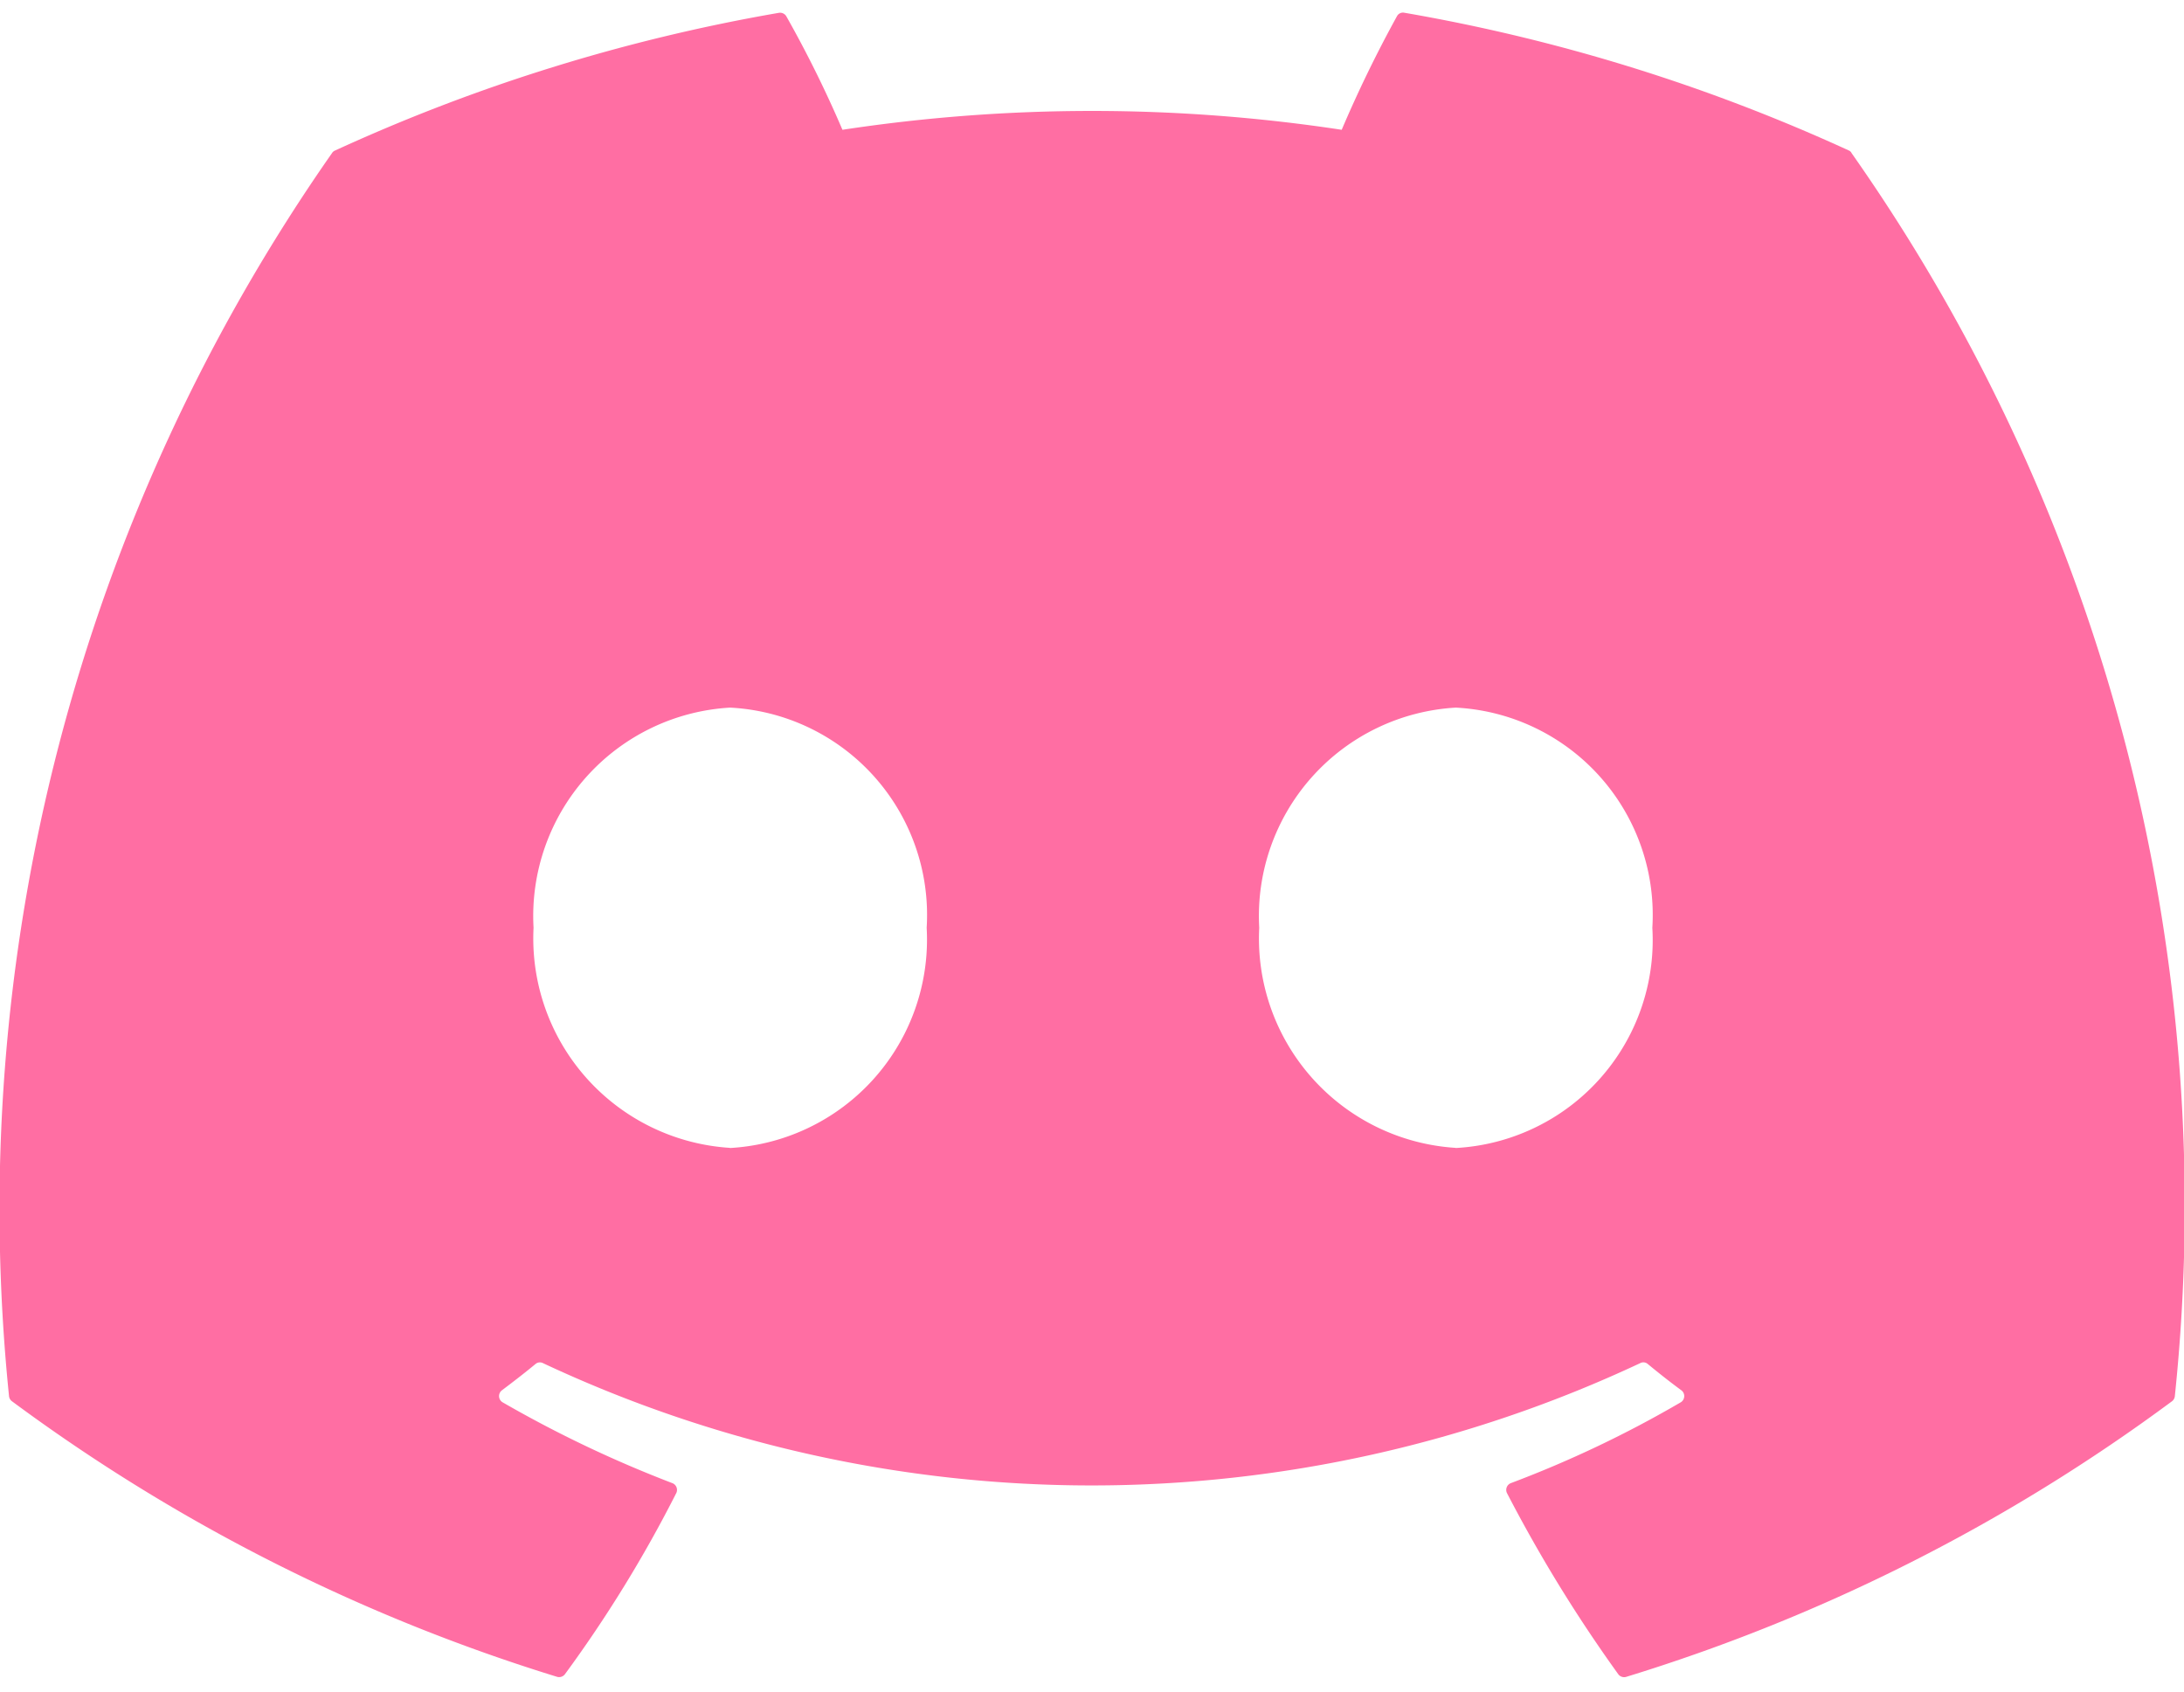 <svg xmlns="http://www.w3.org/2000/svg" xmlns:xlink="http://www.w3.org/1999/xlink" width="30" height="23.239" viewBox="0 0 30 23.239">
  <defs>
    <clipPath id="clip-path">
      <rect id="Rechteck_328" data-name="Rechteck 328" width="30" height="23.239" fill="#ff6ea3"/>
    </clipPath>
  </defs>
  <g id="_2d20a45d79110dc5bf947137e9d99b66" data-name="2d20a45d79110dc5bf947137e9d99b66" clip-path="url(#clip-path)">
    <path id="Pfad_62" data-name="Pfad 62" d="M25.4,2.307A24.739,24.739,0,0,0,19.29.413a.093.093,0,0,0-.1.046,17.233,17.233,0,0,0-.76,1.562,22.839,22.839,0,0,0-6.858,0A15.805,15.805,0,0,0,10.8.46a.1.1,0,0,0-.1-.046A24.67,24.67,0,0,0,4.6,2.307a.087.087,0,0,0-.04.035A25.319,25.319,0,0,0,.124,19.417a.1.1,0,0,0,.039.07,24.878,24.878,0,0,0,7.491,3.787.1.1,0,0,0,.105-.035,17.781,17.781,0,0,0,1.532-2.493.1.1,0,0,0-.052-.132A16.383,16.383,0,0,1,6.9,19.5a.1.1,0,0,1-.009-.16c.157-.118.315-.24.465-.364a.093.093,0,0,1,.1-.013,17.741,17.741,0,0,0,15.077,0,.092.092,0,0,1,.1.012c.15.124.307.248.466.365a.1.1,0,0,1-.008.16,15.373,15.373,0,0,1-2.341,1.114.1.1,0,0,0-.051.133,19.965,19.965,0,0,0,1.531,2.492.1.1,0,0,0,.105.036,24.8,24.8,0,0,0,7.5-3.787.1.1,0,0,0,.039-.069A25.153,25.153,0,0,0,25.435,2.343.076.076,0,0,0,25.4,2.307Zm-15.371,13.7a2.883,2.883,0,0,1-2.7-3.024,2.868,2.868,0,0,1,2.7-3.024,2.852,2.852,0,0,1,2.7,3.024A2.868,2.868,0,0,1,10.025,16.009Zm9.968,0a2.883,2.883,0,0,1-2.7-3.024,2.868,2.868,0,0,1,2.7-3.024,2.852,2.852,0,0,1,2.7,3.024A2.86,2.86,0,0,1,19.993,16.009Z" transform="translate(0 -0.238)" fill="#ff6ea3"/>
  </g>
</svg>

